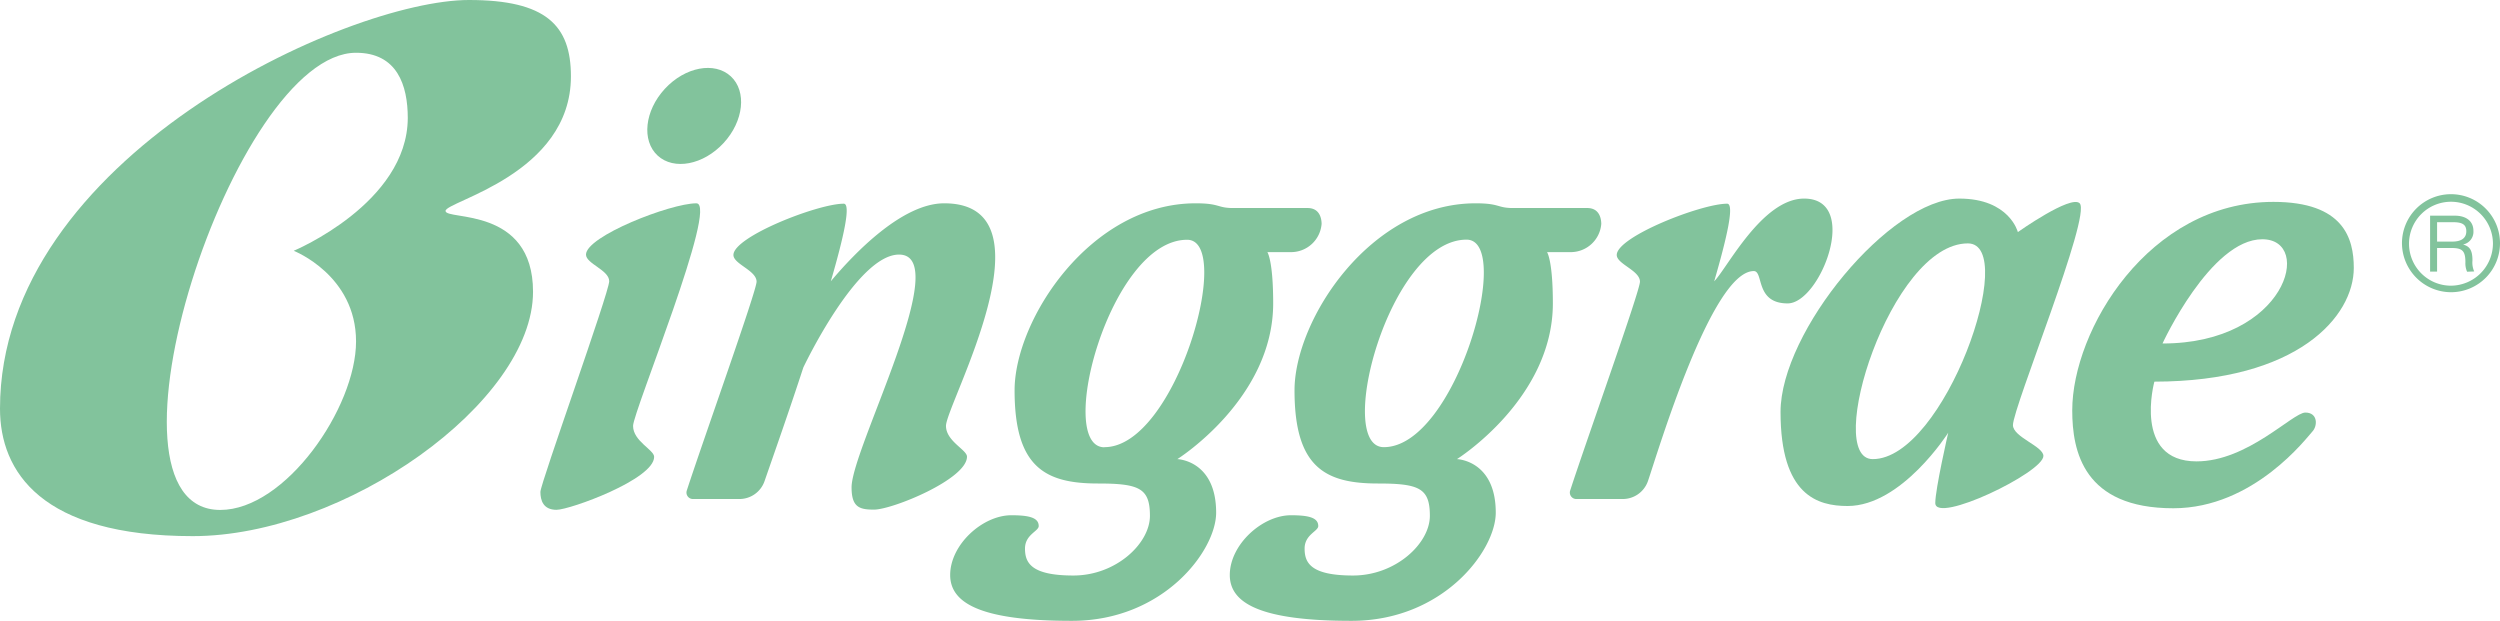 <svg xmlns="http://www.w3.org/2000/svg" viewBox="0 0 386.61 96.03"><defs><style>.cls-1{fill:#82c39c;}</style></defs><title>Binggrae-B-B-Big</title><g id="Capa_2" data-name="Capa 2"><g id="Diseño"><path class="cls-1" d="M88.29,11.8C88.29,3.89,84.41,0,72.52,0,53.81,0,0,24.38,0,63.2c0,9.72,6.35,19.71,29.81,19.71S82.43,62.23,82.43,45.12c0-13.25-13.53-11-13.53-12.5S88.29,27,88.29,11.8Zm-42.84,27s9.61,3.75,9.61,14-10.92,26.06-21,26.06c-20.86,0,2.11-70.7,21-70.7,6.35,0,8,5,8,10.1C63,31.44,45.45,38.77,45.45,38.77Z"/><path class="cls-1" d="M101.16,70.65c0-1.09-3.26-2.42-3.26-4.79,0-2.17,13.28-34.42,9.79-34.42-4,0-17.07,5.1-17.07,7.93,0,1.41,3.59,2.39,3.59,4.12S83.57,74.77,83.57,76.07s.43,2.77,2.49,2.77S101.16,74.13,101.16,70.65Z"/><ellipse class="cls-1" cx="107.36" cy="17.93" rx="8.34" ry="6.18" transform="translate(21.37 84.67) rotate(-47.3)"/><path class="cls-1" d="M146.29,65.86c0-3.25,17.31-34.42-.28-34.42-6.5,0-13.91,7.74-17.53,12.06,2-6.87,3.15-12,2-12-4,0-17.06,5.11-17.06,7.93,0,1.41,3.58,2.39,3.58,4.13,0,1.43-8.17,24.25-10.79,32.29a1,1,0,0,0,1,1.32h7.14a4.11,4.11,0,0,0,3.88-2.76c1.44-4.16,3.78-10.77,6-17.58h0s8.26-17.46,14.8-17.46c8.61,0-7.34,30-7.34,36,0,3.09,1.24,3.44,3.47,3.44,2.85,0,14.38-4.71,14.38-8.19C149.54,69.56,146.29,68.23,146.29,65.86Z"/><path class="cls-1" d="M279,30.71c-6.5,0-11.92,10.8-13.91,12.79,2-6.87,3.16-12,2-12-4,0-17.07,5.11-17.07,7.93,0,1.41,3.59,2.39,3.59,4.13,0,1.43-8.17,24.25-10.79,32.29a1,1,0,0,0,1,1.32h7.14a4.12,4.12,0,0,0,3.88-2.76c1.44-4.16,9.82-32.49,16.37-32.49,1.56,0,.17,5,5.24,5S287.76,30.71,279,30.71Z"/><path class="cls-1" d="M202.21,32.17h-11.5c-2.52,0-2-.73-5.81-.73-16.27,0-28,18-28,28.93,0,11.79,4.64,14.4,12.87,14.4,6.43,0,8.06.73,8.06,5S172.59,89,166,89s-7.49-2-7.49-4.17,2.12-2.67,2.12-3.48c0-1.27-1.41-1.67-4.22-1.67-4.48,0-9.47,4.56-9.47,9.24,0,4.32,4.64,7.09,18.82,7.09s22.31-10.87,22.31-16.73c0-8.11-6-8.28-6-8.28s14.82-9.3,14.82-24.09c0-6.67-.9-7.92-.9-7.92h3.67a4.74,4.74,0,0,0,4.72-4.39C204.35,33.39,203.84,32.17,202.21,32.17Zm-31.41,37c-7.66,0,.81-32.09,12.78-32.09C190.91,37.06,181.87,69.15,170.8,69.15Z"/><path class="cls-1" d="M245.46,32.17H234c-2.52,0-2-.73-5.81-.73-16.27,0-28,18-28,28.93,0,11.79,4.64,14.4,12.87,14.4,6.43,0,8.06.73,8.06,5S215.84,89,209.24,89s-7.49-2-7.49-4.17,2.11-2.67,2.11-3.48c0-1.27-1.4-1.67-4.21-1.67-4.48,0-9.47,4.56-9.47,9.24,0,4.32,4.64,7.09,18.82,7.09s22.31-10.87,22.31-16.73c0-8.11-6-8.28-6-8.28s14.83-9.3,14.83-24.09c0-6.67-.9-7.92-.9-7.92h3.67a4.74,4.74,0,0,0,4.72-4.39C247.6,33.39,247.09,32.17,245.46,32.17ZM214,69.15c-7.65,0,.82-32.09,12.79-32.09C234.16,37.06,225.12,69.15,214,69.15Z"/><path class="cls-1" d="M311.29,65.74c0-2.72,12.17-32.46,10.32-34.3-1.36-1.36-9.56,4.45-9.56,4.45s-1.3-5.18-9.06-5.18c-10.65,0-27.64,20.53-27.64,33,0,12.91,5.73,14.54,10.37,14.54,8.39,0,15.56-11.33,15.56-11.33s-2,8.7-2,10.87c0,3.31,16.72-4.72,16.72-7.28C316,69,311.29,67.6,311.29,65.74ZM289.61,71c-7.65,0,2.74-33.36,14.71-33.36C312.36,37.66,300.69,71,289.61,71Z"/><path class="cls-1" d="M364,41.43c0-4.56-1.57-10.21-12.43-10.21-19.33,0-31.11,19.87-31.11,32.25,0,6.3,1.73,15.13,15.63,15.13,12.49,0,20.69-11,21.51-11.87s.86-2.93-1.09-2.93-8.91,7.55-16.83,7.55c-9.88,0-6.52-12.33-6.52-12.33C355.38,59,364,48.92,364,41.43ZM349.85,37c8,0,3.74,16.12-15.43,16.12C334.42,53.1,341.86,37,349.85,37Z"/><path class="cls-1" d="M371.45,37.62a7.58,7.58,0,1,1,7.6,7.57A7.61,7.61,0,0,1,371.45,37.62Zm14.07,0A6.49,6.49,0,1,0,379,44.18,6.54,6.54,0,0,0,385.52,37.62Zm-4,4.4a3.23,3.23,0,0,1-.26-1.45c0-1.84-.51-2.22-2.22-2.22h-2.16V42H375.8V33.35h3.79c1.72,0,2.91.79,2.91,2.36a2,2,0,0,1-1.6,2.1v0c1,.3,1.45.82,1.45,2.48a3.42,3.42,0,0,0,.27,1.69Zm-2.28-4.66c1.33,0,2.16-.5,2.16-1.59s-.69-1.41-2.06-1.41h-2.46v3Z"/></g></g></svg>